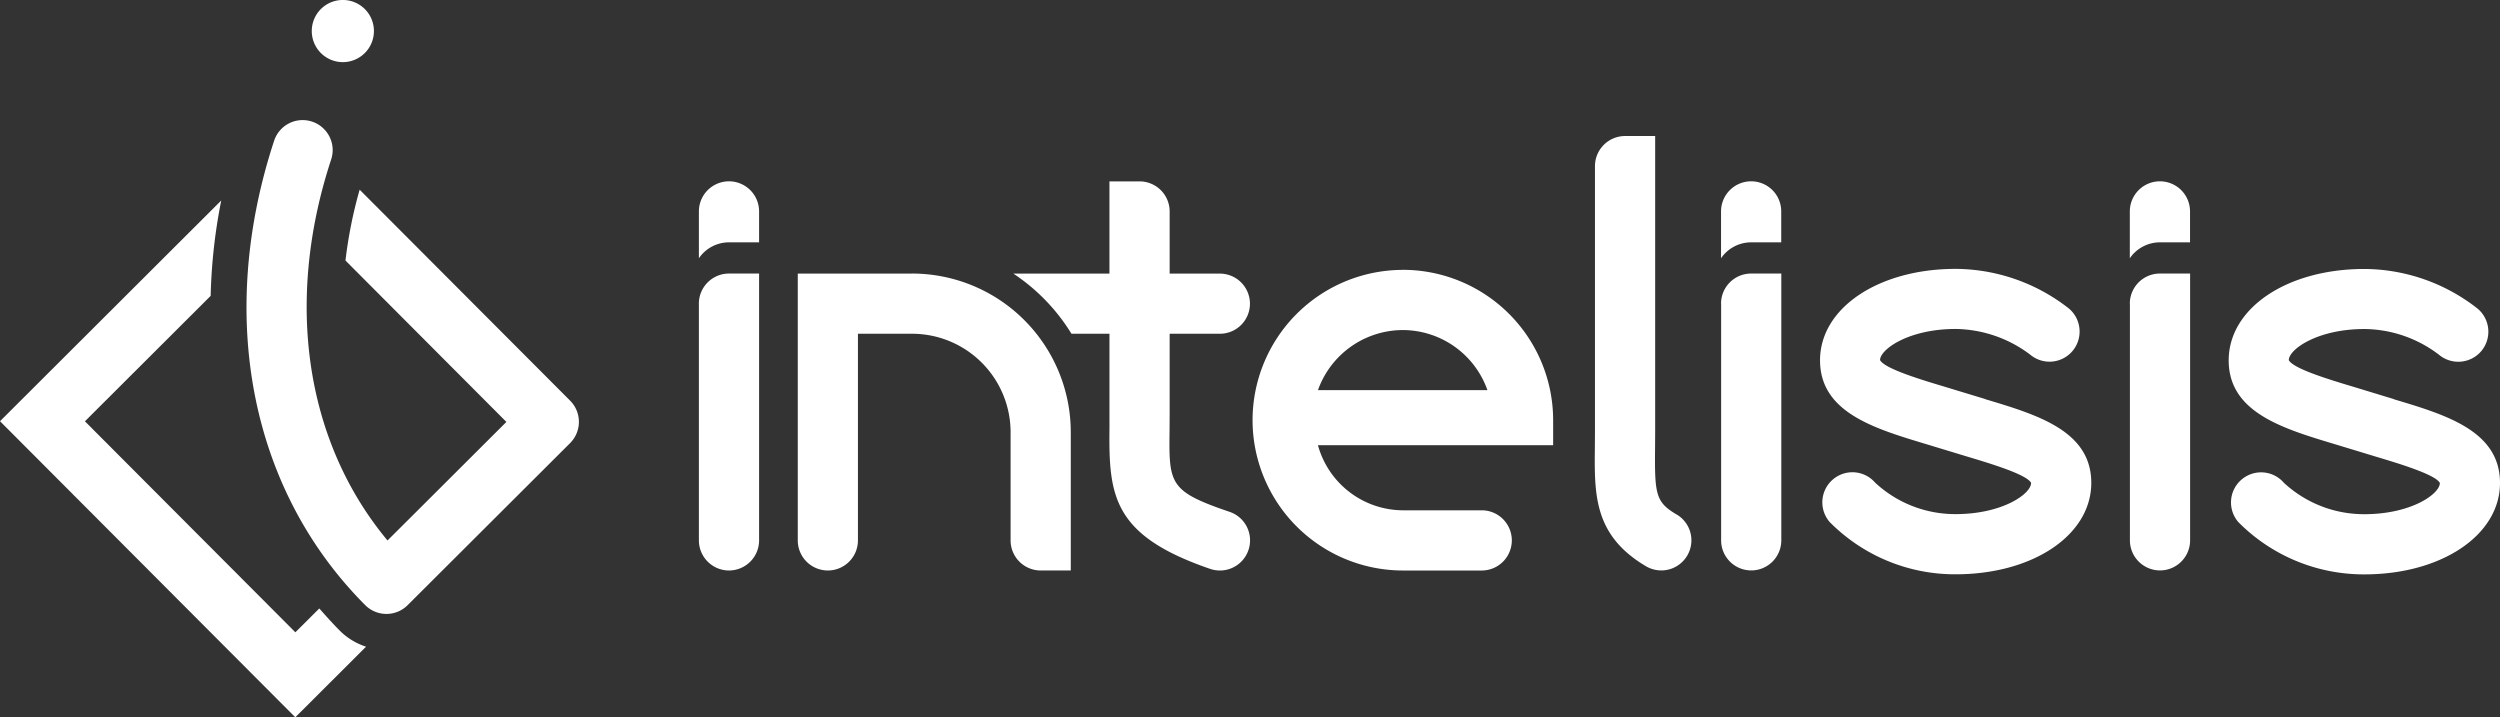 <svg xmlns="http://www.w3.org/2000/svg" width="119.429" height="34.266" viewBox="0 0 119.429 34.266">
  <rect x="0" y="0" width="119.429" height="34.266" fill="#333333" stroke="none"/>
  <g id="Logo_6" data-name="Logo 6" transform="translate(-302.666 40.378)">
    <path id="path24" d="M386.322-31.716a1.437,1.437,0,0,0-1.439,1.437v2.239a1.741,1.741,0,0,1,1.439-.761h1.436v-1.478A1.435,1.435,0,0,0,386.322-31.716Zm-48.832,0a1.438,1.438,0,0,0-1.437,1.437v2.239a1.742,1.742,0,0,1,1.437-.761h1.439v-1.478A1.438,1.438,0,0,0,337.49-31.716Zm68.36,0a1.438,1.438,0,0,0-1.439,1.437v2.239a1.744,1.744,0,0,1,1.439-.761h1.437v-1.478A1.437,1.437,0,0,0,405.85-31.716Zm-87.856-8.229a1.487,1.487,0,0,0,0,2.1,1.484,1.484,0,0,0,2.1,0,1.485,1.485,0,0,0,0-2.1A1.487,1.487,0,0,0,317.994-39.945Zm-.075,28.634c-.4.4-.759.758-1.143,1.139-1.537-1.542-8.515-8.535-10.053-10.08l6.007-5.993a26.377,26.377,0,0,1,.505-4.555L302.666-20.256,316.773-6.112l3.38-3.373a3.128,3.128,0,0,1-1.259-.77c-.34-.342-.661-.7-.975-1.056" fill="#fff"/>
    <path id="path26" d="M397.5-21.316l-1.976-.6c-1.06-.318-2.833-.849-3.045-1.261.007-.518,1.373-1.486,3.609-1.486a6.038,6.038,0,0,1,3.556,1.221,1.437,1.437,0,0,0,2.025-.163,1.442,1.442,0,0,0-.16-2.028,8.826,8.826,0,0,0-5.421-1.9c-3.692,0-6.476,1.877-6.476,4.366s2.584,3.257,5.083,4.009l1.976.6c1.055.317,2.82.846,3.024,1.249,0,.525-1.371,1.491-3.607,1.491a5.619,5.619,0,0,1-3.841-1.5,1.434,1.434,0,0,0-2.024-.152,1.436,1.436,0,0,0-.153,2.027,8.414,8.414,0,0,0,6.019,2.5c3.7,0,6.481-1.878,6.481-4.367s-2.579-3.253-5.069-4Zm-12.613-4.557v11.308a1.438,1.438,0,0,0,1.439,1.437,1.437,1.437,0,0,0,1.436-1.437V-27.31h-1.436A1.437,1.437,0,0,0,384.883-25.873Zm19.528,0v11.308a1.439,1.439,0,0,0,1.439,1.437,1.439,1.439,0,0,0,1.437-1.437V-27.31H405.85A1.438,1.438,0,0,0,404.411-25.873ZM382.759-15.8c-.987-.587-1.051-.943-1.028-3.146l.005-.843V-33.88H380.3a1.44,1.44,0,0,0-1.44,1.437v12.651l-.005.81c-.023,2.245-.044,4.184,2.443,5.655a1.438,1.438,0,0,0,1.969-.508,1.435,1.435,0,0,0-.508-1.968Zm34.263-5.513-1.972-.6c-1.059-.318-2.832-.849-3.045-1.261.005-.518,1.372-1.486,3.609-1.486a5.948,5.948,0,0,1,3.556,1.221,1.44,1.44,0,0,0,2.028-.163,1.439,1.439,0,0,0-.167-2.027,8.817,8.817,0,0,0-5.417-1.9c-3.7,0-6.48,1.877-6.48,4.366s2.585,3.257,5.088,4.009l1.975.6c1.053.317,2.82.846,3.025,1.249,0,.525-1.373,1.491-3.608,1.491a5.63,5.63,0,0,1-3.843-1.5,1.436,1.436,0,0,0-2.025-.152,1.435,1.435,0,0,0-.153,2.027,8.43,8.43,0,0,0,6.021,2.5c3.693,0,6.481-1.878,6.481-4.367s-2.58-3.253-5.073-4Zm-58.48.61v-3.731h2.4a1.437,1.437,0,0,0,1.436-1.436,1.438,1.438,0,0,0-1.436-1.437h-2.4v-2.969a1.437,1.437,0,0,0-1.436-1.437h-1.44v4.406h-4.589a9.249,9.249,0,0,1,2.775,2.873h1.815v3.731l0,.813c-.037,3.211.169,5.1,4.816,6.69a1.438,1.438,0,0,0,1.823-.9,1.436,1.436,0,0,0-.9-1.826c-2.9-.988-2.9-1.324-2.868-3.937Zm-22.489-5.167v11.308a1.44,1.44,0,0,0,1.437,1.437,1.439,1.439,0,0,0,1.439-1.437V-27.31H337.49A1.439,1.439,0,0,0,336.052-25.873Zm10.191-1.437h-5.467v12.745a1.437,1.437,0,0,0,1.439,1.437,1.437,1.437,0,0,0,1.435-1.437v-9.872h2.593a4.709,4.709,0,0,1,4.7,4.705v5.167a1.438,1.438,0,0,0,1.436,1.437h1.439v-6.6A7.587,7.587,0,0,0,346.243-27.31Zm19.383,5.566a4.315,4.315,0,0,1,4.057-2.87,4.3,4.3,0,0,1,4.039,2.87Zm4.057-5.744a7.186,7.186,0,0,0-7.181,7.18,7.188,7.188,0,0,0,7.181,7.181h3.767a1.439,1.439,0,0,0,1.437-1.437A1.438,1.438,0,0,0,373.45-16h-3.767a4.23,4.23,0,0,1-4.057-3.11h11.236v-1.2A7.186,7.186,0,0,0,369.683-27.488Zm-49.837-3.829a21.213,21.213,0,0,0-.677,3.382l7.687,7.71c-1.573,1.569-4.535,4.526-5.679,5.663-3.912-4.7-4.932-11.385-2.692-18.2a1.429,1.429,0,0,0-.348-1.461,1.406,1.406,0,0,0-.567-.349,1.432,1.432,0,0,0-1.809.914c-2.761,8.394-1.133,16.688,4.351,22.185a1.433,1.433,0,0,0,2.028,0l7.759-7.74a1.434,1.434,0,0,0,0-2.03L319.846-31.317" fill="#fff"/>
  </g>
</svg>
